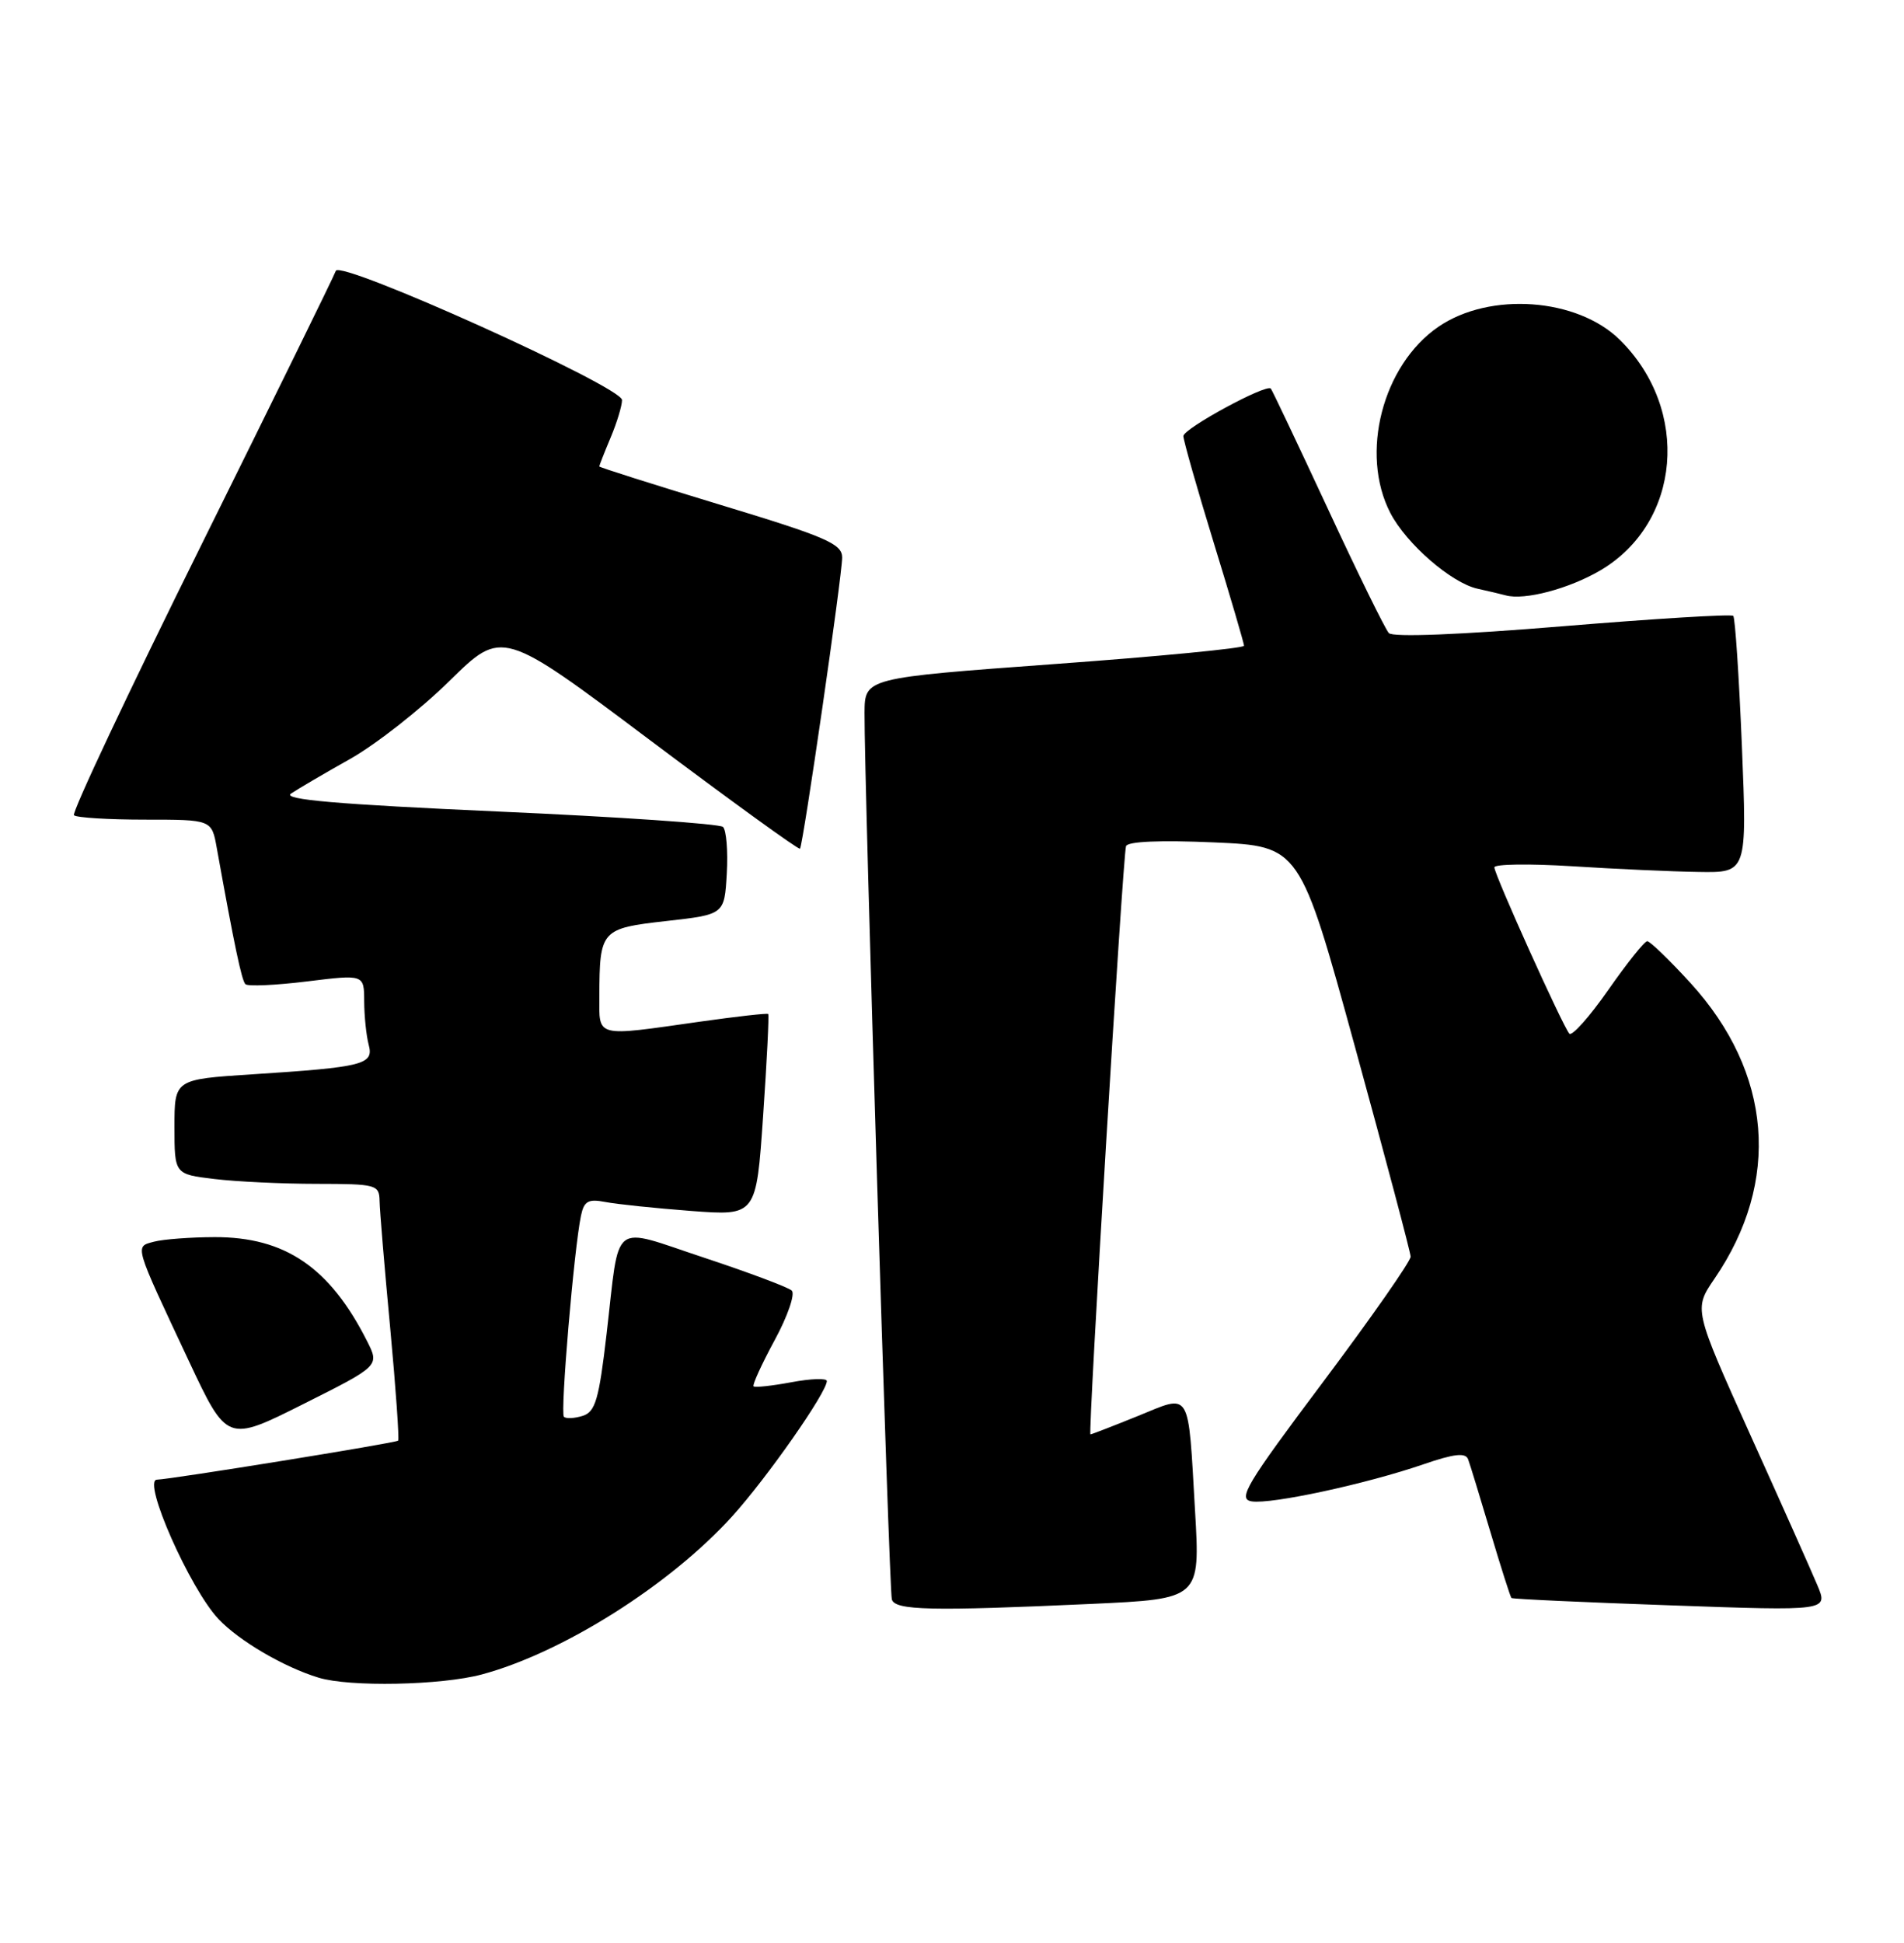 <?xml version="1.0" encoding="UTF-8" standalone="no"?>
<!DOCTYPE svg PUBLIC "-//W3C//DTD SVG 1.1//EN" "http://www.w3.org/Graphics/SVG/1.1/DTD/svg11.dtd" >
<svg xmlns="http://www.w3.org/2000/svg" xmlns:xlink="http://www.w3.org/1999/xlink" version="1.1" viewBox="0 0 251 256">
 <g >
 <path fill="currentColor"
d=" M 63.50 220.64 C 74.17 217.78 88.34 208.84 96.53 199.79 C 101.13 194.71 109.00 183.46 109.00 181.97 C 109.00 181.58 106.90 181.65 104.33 182.13 C 101.77 182.61 99.52 182.85 99.34 182.67 C 99.16 182.49 100.41 179.75 102.12 176.59 C 103.84 173.43 104.85 170.48 104.37 170.05 C 103.89 169.61 98.68 167.66 92.79 165.71 C 80.38 161.61 81.74 160.55 79.97 175.72 C 78.96 184.41 78.49 186.03 76.82 186.56 C 75.73 186.90 74.62 186.96 74.34 186.68 C 73.84 186.17 75.67 164.55 76.59 160.18 C 76.99 158.26 77.55 157.95 79.79 158.38 C 81.28 158.67 86.37 159.20 91.10 159.56 C 99.70 160.21 99.70 160.21 100.60 147.02 C 101.10 139.77 101.40 133.73 101.27 133.61 C 101.15 133.48 97.10 133.94 92.27 134.62 C 78.35 136.60 79.00 136.77 79.01 131.25 C 79.04 122.54 79.23 122.33 87.84 121.36 C 95.50 120.50 95.50 120.50 95.81 115.11 C 95.98 112.14 95.75 109.38 95.31 108.96 C 94.86 108.55 81.51 107.63 65.64 106.93 C 44.46 105.98 37.19 105.36 38.36 104.57 C 39.23 103.98 42.74 101.92 46.16 100.00 C 49.57 98.08 55.48 93.44 59.28 89.70 C 66.20 82.90 66.20 82.90 85.69 97.53 C 96.41 105.57 105.30 112.01 105.46 111.83 C 105.88 111.32 111.03 75.77 111.02 73.44 C 111.00 71.65 108.90 70.74 95.00 66.53 C 86.20 63.86 79.00 61.58 79.00 61.46 C 79.00 61.34 79.67 59.63 80.50 57.65 C 81.33 55.68 82.00 53.46 82.00 52.71 C 82.00 50.96 44.78 34.17 44.27 35.69 C 44.07 36.30 36.09 52.55 26.54 71.81 C 16.98 91.08 9.43 107.10 9.75 107.42 C 10.07 107.74 14.29 108.00 19.12 108.00 C 27.91 108.00 27.91 108.00 28.58 111.75 C 30.88 124.53 31.86 129.19 32.35 129.68 C 32.66 129.99 36.31 129.83 40.46 129.32 C 48.00 128.39 48.00 128.39 48.01 131.94 C 48.02 133.90 48.29 136.47 48.60 137.65 C 49.31 140.27 47.96 140.61 33.25 141.56 C 23.00 142.22 23.00 142.22 23.00 148.47 C 23.00 154.72 23.00 154.72 28.25 155.35 C 31.14 155.70 37.21 155.99 41.75 155.99 C 49.62 156.00 50.00 156.10 50.04 158.25 C 50.06 159.49 50.69 167.03 51.44 175.00 C 52.18 182.97 52.65 189.65 52.48 189.83 C 52.20 190.13 22.68 194.90 20.68 194.97 C 18.71 195.04 25.05 209.37 28.81 213.34 C 31.53 216.22 37.43 219.67 42.00 221.06 C 46.09 222.31 58.13 222.07 63.50 220.64 Z  M 143.86 211.34 C 158.22 210.68 158.22 210.68 157.54 199.09 C 156.60 182.87 157.10 183.69 149.98 186.59 C 146.71 187.91 143.91 189.00 143.75 189.00 C 143.41 189.00 148.01 112.94 148.44 111.50 C 148.63 110.87 152.94 110.69 160.05 111.00 C 171.36 111.50 171.36 111.50 178.64 138.00 C 182.64 152.57 185.94 164.99 185.96 165.58 C 185.98 166.17 180.79 173.60 174.43 182.08 C 164.24 195.66 163.12 197.54 165.02 197.83 C 167.62 198.23 180.17 195.52 187.66 192.94 C 191.71 191.55 193.21 191.38 193.54 192.29 C 193.79 192.95 195.11 197.29 196.49 201.91 C 197.87 206.54 199.11 210.43 199.25 210.56 C 199.39 210.70 208.84 211.13 220.25 211.53 C 241.01 212.27 241.01 212.27 239.58 208.88 C 238.80 207.02 234.81 198.07 230.71 189.00 C 223.28 172.50 223.28 172.50 226.01 168.50 C 234.80 155.66 233.63 141.33 222.83 129.50 C 220.06 126.48 217.51 124.01 217.15 124.02 C 216.79 124.02 214.47 126.92 212.00 130.46 C 209.53 134.00 207.22 136.58 206.88 136.20 C 206.01 135.21 197.00 115.24 197.00 114.29 C 197.00 113.85 201.61 113.79 207.25 114.14 C 212.89 114.50 220.38 114.84 223.91 114.89 C 230.31 115.00 230.31 115.00 229.63 98.30 C 229.25 89.12 228.74 81.40 228.49 81.15 C 228.24 80.90 218.11 81.52 205.99 82.52 C 192.55 83.63 183.61 83.99 183.09 83.42 C 182.62 82.92 178.99 75.53 175.03 67.00 C 171.06 58.47 167.69 51.37 167.53 51.20 C 166.90 50.56 156.00 56.48 156.00 57.46 C 156.01 58.03 157.80 64.35 160.00 71.50 C 162.20 78.65 163.99 84.76 164.00 85.09 C 164.00 85.41 152.75 86.50 139.00 87.50 C 114.00 89.33 114.00 89.33 113.97 93.91 C 113.91 102.64 117.20 209.51 117.57 210.75 C 117.99 212.20 122.75 212.30 143.86 211.34 Z  M 48.40 176.73 C 43.48 167.00 37.60 162.99 28.29 163.01 C 25.11 163.02 21.52 163.29 20.31 163.61 C 17.74 164.30 17.59 163.77 24.87 179.28 C 29.93 190.05 29.93 190.05 39.98 185.01 C 50.03 179.97 50.03 179.97 48.40 176.73 Z  M 211.00 75.14 C 221.62 68.86 222.87 54.01 213.56 44.80 C 207.95 39.25 196.40 38.41 189.62 43.06 C 182.25 48.11 179.24 59.79 183.29 67.60 C 185.40 71.66 191.33 76.81 194.77 77.57 C 196.27 77.90 197.95 78.30 198.50 78.45 C 200.96 79.14 206.88 77.57 211.00 75.14 Z "/>
</g>
</svg>